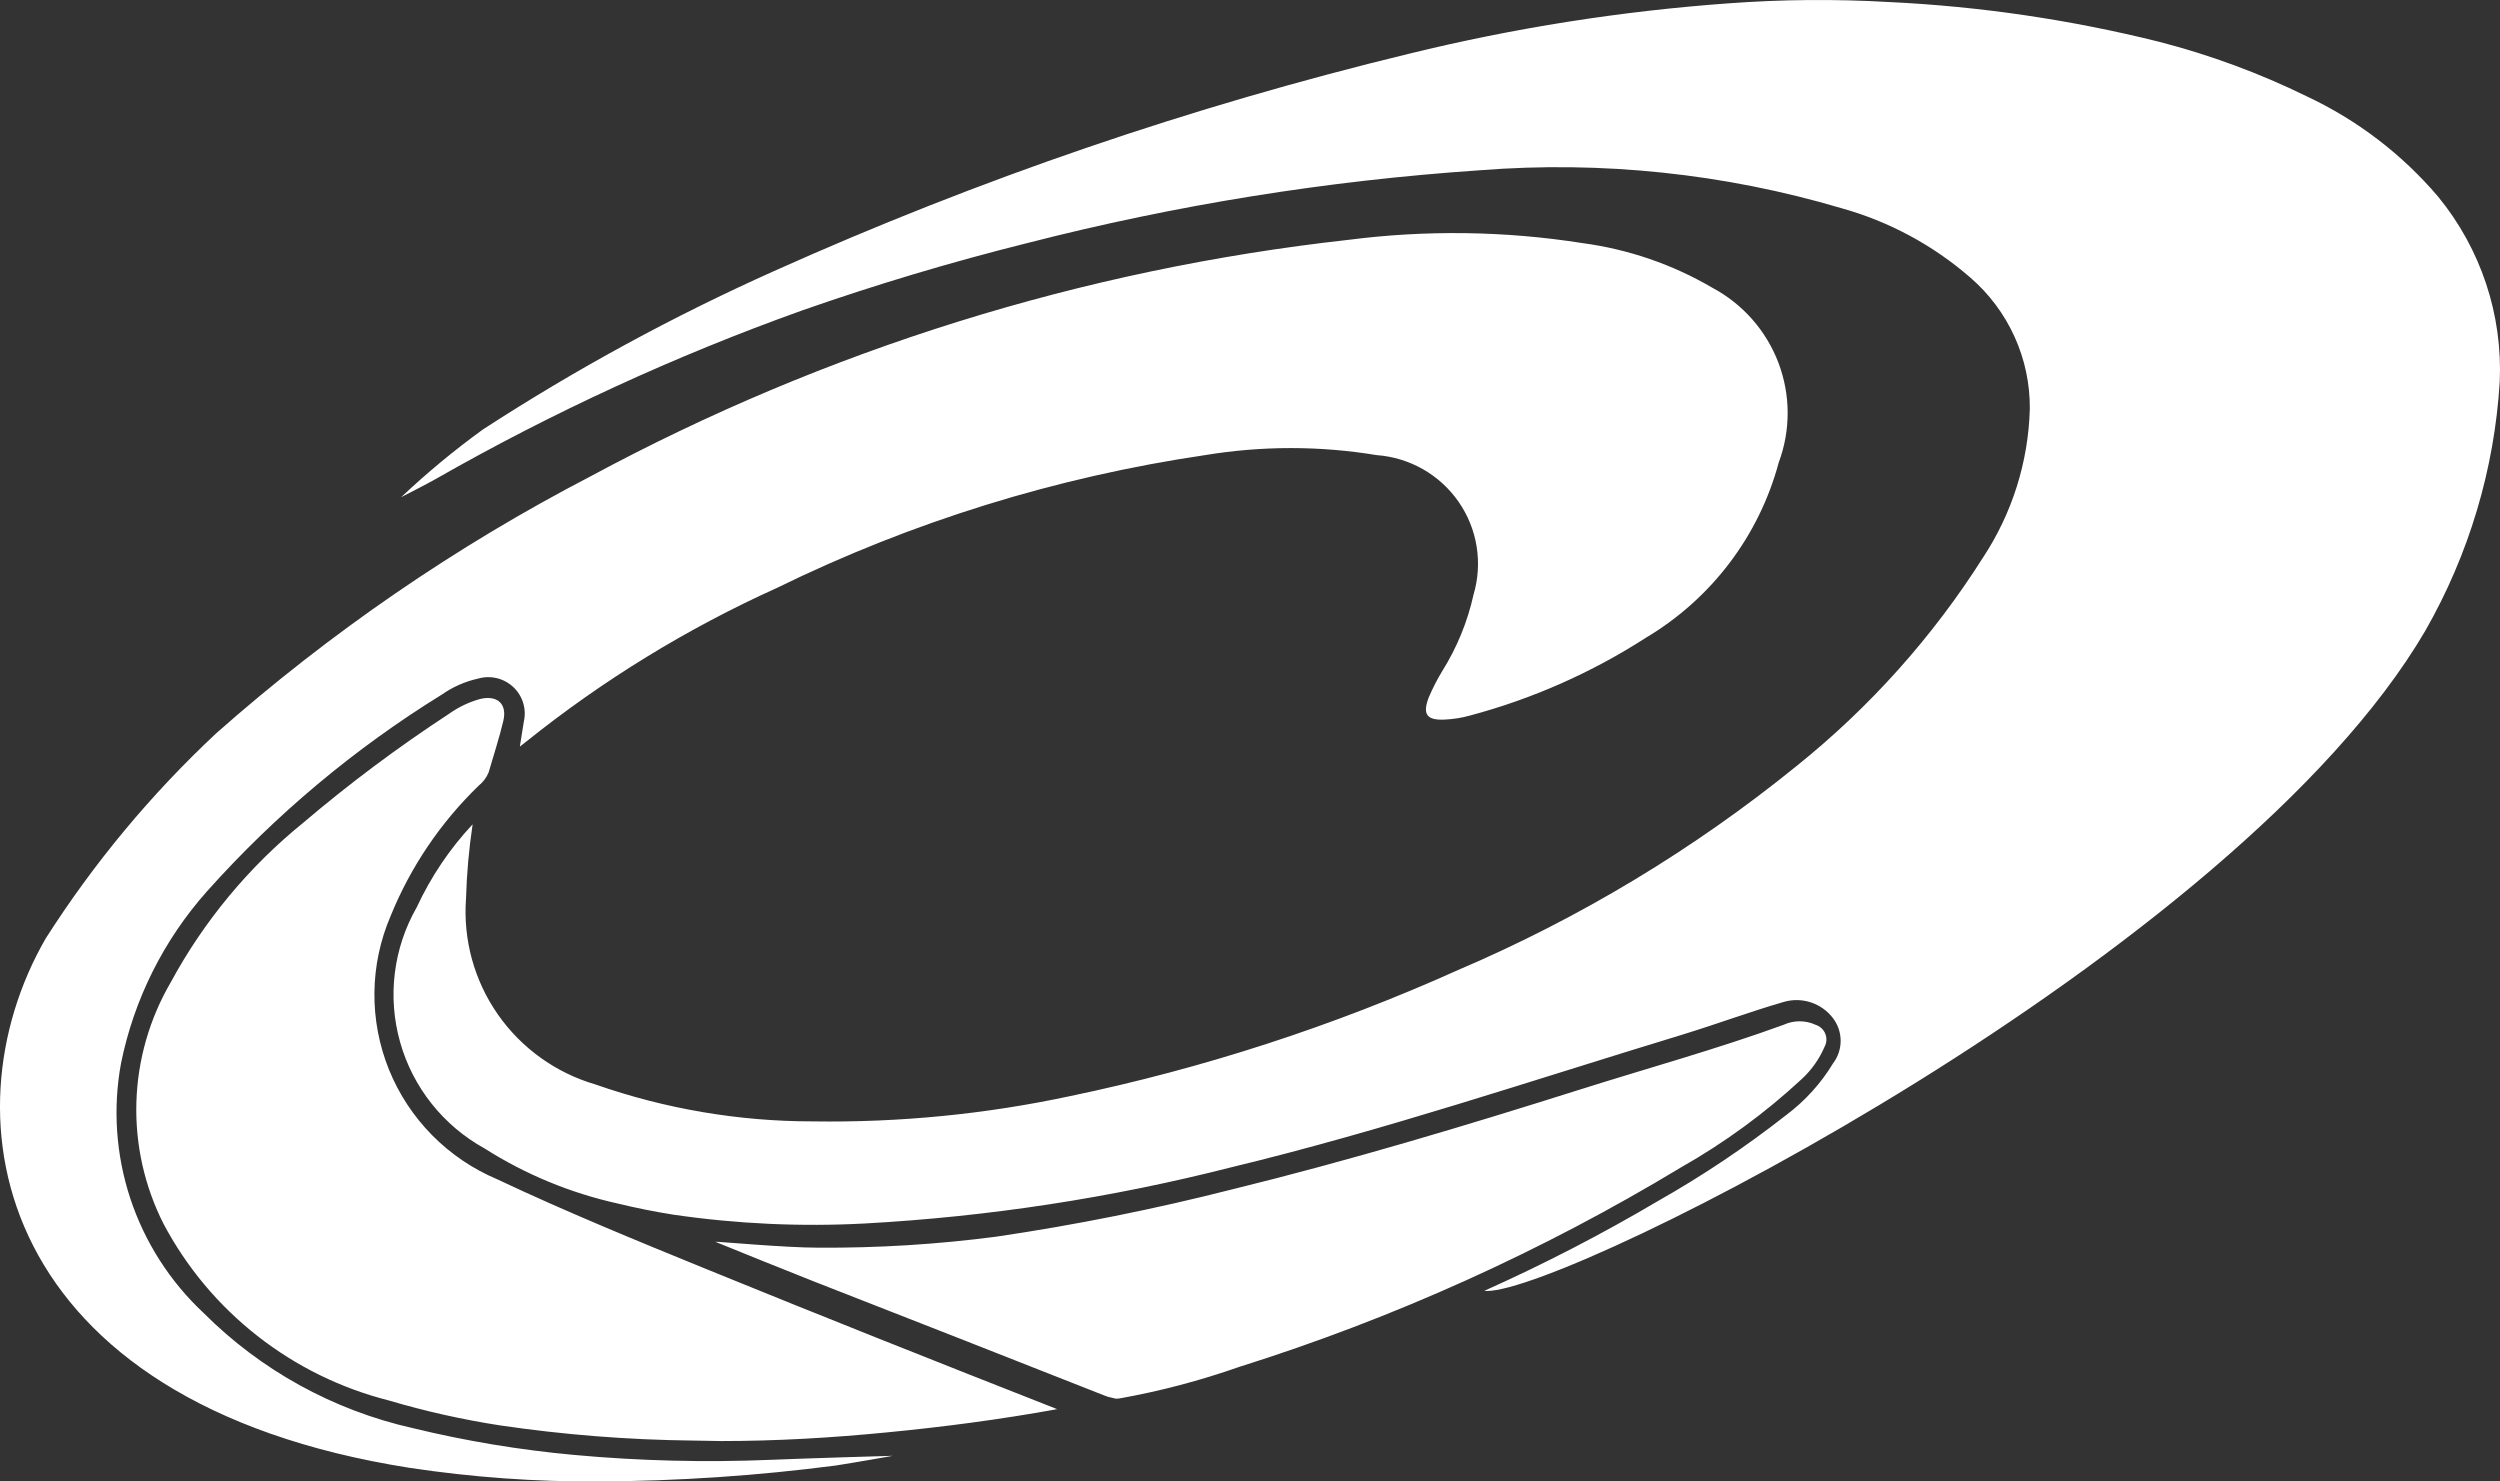 <svg width="81" height="48" viewBox="0 0 81 48" fill="none" xmlns="http://www.w3.org/2000/svg">
<rect x="0" y="0" width="81" height="48" fill="#333333" stroke="none"/>
<path id="Uni&#195;&#163;o 1" d="M13.272 47.558C-0.167 45.446 -1.872 36.218 1.479 30.409C3.034 27.969 4.892 25.734 7.008 23.756C10.696 20.495 14.773 17.697 19.146 15.427C26.756 11.327 35.089 8.727 43.689 7.771C46.21 7.447 48.765 7.482 51.276 7.877C52.76 8.076 54.189 8.567 55.48 9.323C56.465 9.849 57.225 10.712 57.621 11.753C58.016 12.794 58.02 13.942 57.631 14.985C56.993 17.364 55.448 19.402 53.323 20.665C51.57 21.794 49.651 22.643 47.634 23.182C47.367 23.257 47.093 23.301 46.816 23.314C46.228 23.345 46.079 23.147 46.293 22.592C46.418 22.3 46.563 22.017 46.727 21.746C47.205 20.983 47.548 20.146 47.742 19.269C47.892 18.763 47.927 18.23 47.843 17.709C47.76 17.188 47.56 16.692 47.258 16.258C46.957 15.824 46.562 15.463 46.102 15.201C45.641 14.939 45.128 14.784 44.599 14.745C42.762 14.442 40.887 14.442 39.049 14.745C34.228 15.455 29.546 16.906 25.173 19.048C22.266 20.361 19.537 22.034 17.051 24.027L16.843 24.19C16.893 23.873 16.933 23.627 16.972 23.38C17.018 23.18 17.011 22.972 16.951 22.776C16.892 22.58 16.782 22.403 16.632 22.262C16.483 22.121 16.299 22.022 16.099 21.973C15.899 21.925 15.69 21.929 15.492 21.986C15.071 22.079 14.672 22.255 14.319 22.502C11.485 24.252 8.919 26.401 6.703 28.883C5.299 30.462 4.34 32.383 3.921 34.451C3.652 35.913 3.756 37.419 4.222 38.831C4.689 40.243 5.503 41.517 6.591 42.535C8.451 44.399 10.807 45.696 13.382 46.273C15.094 46.689 16.835 46.978 18.591 47.139C20.714 47.334 22.848 47.387 24.978 47.298C26.157 47.248 28.931 47.168 28.931 47.168C28.931 47.168 27.689 47.389 27.09 47.481C24.539 47.814 21.969 47.987 19.395 47.999C17.346 48.012 15.298 47.864 13.272 47.558V47.558ZM22.435 46.674C20.35 46.651 18.268 46.487 16.204 46.183C14.987 45.995 13.783 45.726 12.602 45.376C11.051 44.984 9.599 44.271 8.341 43.285C7.083 42.3 6.046 41.062 5.299 39.653C4.68 38.431 4.378 37.076 4.419 35.709C4.46 34.342 4.843 33.007 5.534 31.824C6.609 29.838 8.067 28.082 9.825 26.657C11.322 25.384 12.899 24.206 14.545 23.13C14.85 22.912 15.191 22.749 15.552 22.648C16.112 22.512 16.438 22.804 16.308 23.355C16.179 23.906 15.992 24.468 15.832 25.025C15.763 25.193 15.653 25.34 15.512 25.453C14.275 26.648 13.303 28.087 12.656 29.678C12.319 30.463 12.14 31.308 12.131 32.162C12.122 33.016 12.283 33.864 12.603 34.657C12.924 35.449 13.399 36.171 14.001 36.781C14.602 37.39 15.319 37.875 16.11 38.209C18.351 39.267 20.645 40.204 22.941 41.141C24.777 41.891 26.622 42.631 28.466 43.368C30.364 44.126 32.266 44.875 34.253 45.657C32.371 45.997 30.559 46.233 28.742 46.409C26.957 46.584 25.165 46.69 23.375 46.69C23.058 46.686 22.745 46.681 22.435 46.674V46.674ZM36.044 45.29C35.952 45.275 35.863 45.249 35.778 45.213C32.641 43.974 29.5 42.741 26.355 41.513C25.293 41.095 24.233 40.661 23.176 40.234C23.176 40.225 23.778 40.277 24.505 40.328C25.188 40.377 25.987 40.425 26.521 40.425C28.444 40.437 30.366 40.318 32.272 40.069C34.851 39.689 37.407 39.176 39.933 38.533C43.724 37.602 47.457 36.481 51.18 35.305C53.383 34.608 55.617 33.994 57.785 33.205C57.949 33.129 58.127 33.09 58.307 33.09C58.487 33.09 58.666 33.129 58.829 33.205C58.899 33.227 58.963 33.265 59.016 33.315C59.07 33.364 59.112 33.425 59.139 33.493C59.167 33.561 59.179 33.634 59.175 33.707C59.171 33.78 59.151 33.851 59.116 33.915C58.947 34.31 58.696 34.666 58.38 34.958C57.191 36.062 55.878 37.023 54.465 37.823C49.968 40.541 45.16 42.712 40.143 44.29C38.887 44.731 37.596 45.072 36.285 45.307C36.243 45.314 36.201 45.317 36.159 45.317C36.12 45.311 36.081 45.302 36.044 45.29V45.29ZM48.093 41.822C50.024 40.958 51.904 39.985 53.724 38.91C55.176 38.087 56.563 37.157 57.874 36.127C58.482 35.671 58.997 35.104 59.39 34.455C59.55 34.244 59.637 33.987 59.637 33.722C59.637 33.458 59.55 33.201 59.39 32.99C59.21 32.751 58.96 32.573 58.675 32.478C58.39 32.384 58.083 32.378 57.795 32.462C56.684 32.784 55.596 33.191 54.488 33.529C49.636 35.004 44.827 36.63 39.89 37.821C36.002 38.812 32.025 39.421 28.017 39.641C25.945 39.751 23.868 39.655 21.816 39.355C21.208 39.259 20.601 39.137 19.997 38.99C18.472 38.65 17.018 38.048 15.701 37.21C15.037 36.844 14.454 36.351 13.983 35.758C13.513 35.166 13.166 34.487 12.962 33.76C12.757 33.033 12.7 32.273 12.793 31.523C12.886 30.774 13.127 30.051 13.503 29.395C13.96 28.41 14.57 27.502 15.313 26.707C15.194 27.504 15.122 28.306 15.099 29.111C15.001 30.441 15.363 31.764 16.126 32.861C16.889 33.957 18.006 34.76 19.291 35.136C21.555 35.929 23.938 36.334 26.338 36.333C29.137 36.375 31.932 36.1 34.668 35.515C38.99 34.614 43.201 33.246 47.225 31.436C51.178 29.75 54.876 27.522 58.21 24.818C60.581 22.915 62.621 20.635 64.246 18.07C65.194 16.635 65.72 14.964 65.766 13.247C65.773 12.441 65.604 11.643 65.271 10.909C64.938 10.174 64.449 9.52 63.837 8.992C62.63 7.942 61.202 7.174 59.658 6.744C55.862 5.621 51.891 5.205 47.943 5.517C43 5.852 38.099 6.64 33.302 7.871C30.827 8.488 28.383 9.219 25.972 10.064C21.872 11.533 17.909 13.357 14.129 15.513C13.758 15.722 13.374 15.912 12.996 16.11C13.83 15.323 14.714 14.591 15.643 13.917C18.649 11.965 21.804 10.248 25.078 8.783C31.705 5.809 38.594 3.451 45.657 1.74C49.055 0.906 52.518 0.36 56.008 0.108C57.738 -0.02 59.474 -0.034 61.206 0.066C64.155 0.207 67.083 0.638 69.947 1.352C71.6 1.777 73.205 2.369 74.737 3.121C76.375 3.888 77.827 4.998 78.996 6.373C80.379 8.061 81.089 10.196 80.991 12.372C80.818 15.208 79.993 17.967 78.58 20.436C72.445 30.922 50.894 41.828 48.176 41.828L48.093 41.822Z" fill="white"/>
</svg>
